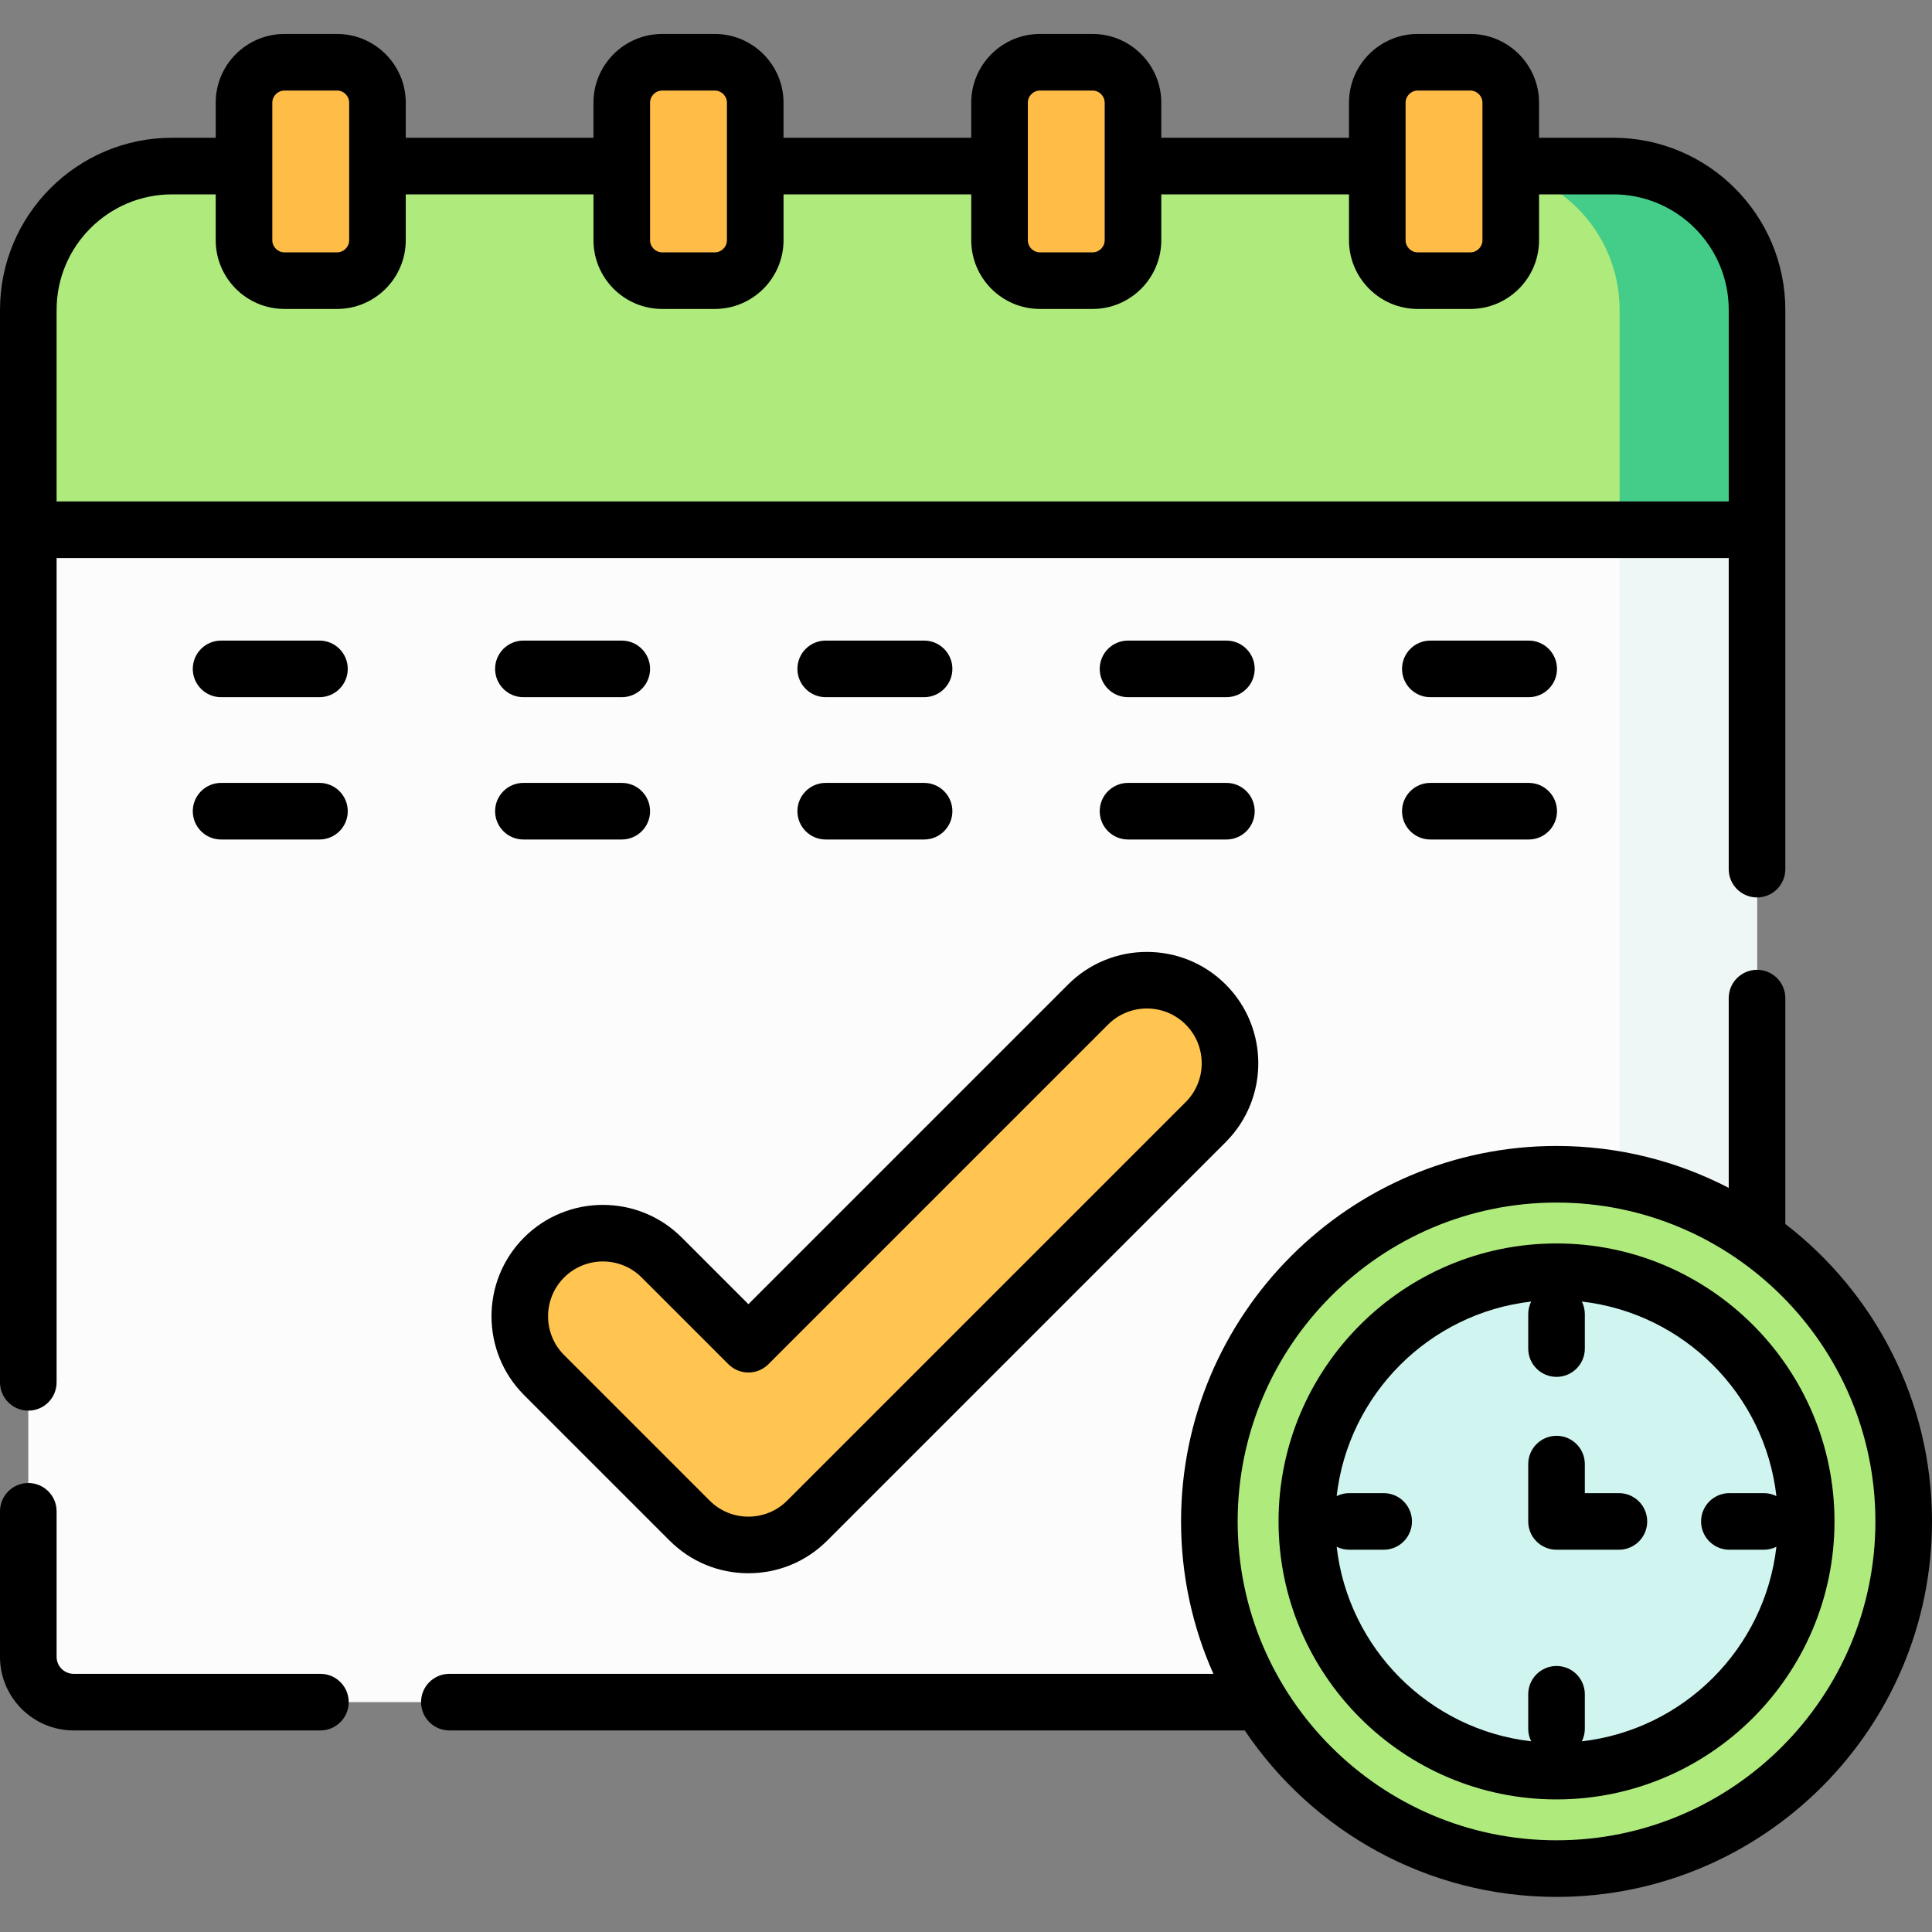<svg width="512" height="512" viewBox="0 0 512 512" fill="none" xmlns="http://www.w3.org/2000/svg">
<rect x="0" y="0" width="512" height="512" fill="#808080" stroke="none"/>
<g clip-path="url(#clip0)">
<path d="M453.621 451.082H19.512C12.879 451.082 7.5 445.703 7.5 439.07V82.109C7.5 61.066 24.559 44.008 45.602 44.008H427.531C448.57 44.008 465.629 61.066 465.629 82.109V439.07C465.629 445.703 460.254 451.082 453.621 451.082V451.082Z" fill="#FCFCFC"/>
<path d="M465.625 82.113V439.066C465.625 445.703 460.254 451.082 453.621 451.082H417.195C423.828 451.082 429.207 445.703 429.207 439.066V82.113C429.207 61.062 412.145 44.012 391.109 44.012H427.535C448.574 44.012 465.625 61.062 465.625 82.113V82.113Z" fill="#EFF7F6"/>
<path d="M465.625 82.113V140.383H7.496V82.113C7.496 61.062 24.559 44.012 45.609 44.012H427.535C448.574 44.012 465.625 61.062 465.625 82.113Z" fill="#AFEA7D"/>
<path d="M465.625 82.113V140.383H429.207V82.113C429.207 61.062 412.145 44.012 391.105 44.012H427.535C448.574 44.012 465.625 61.062 465.625 82.113Z" fill="#44CD88"/>
<path d="M198.336 409.426C192.695 409.426 187.059 407.273 182.754 402.973L144.191 364.41C135.586 355.805 135.586 341.852 144.191 333.246C152.797 324.645 166.75 324.641 175.355 333.246L198.336 356.23L288.359 266.207C296.965 257.602 310.918 257.602 319.523 266.207C328.129 274.812 328.129 288.762 319.523 297.367L213.918 402.973C209.613 407.273 203.977 409.426 198.336 409.426V409.426Z" fill="#FFC550"/>
<path d="M89.316 74.375H75.383C69.465 74.375 64.664 69.578 64.664 63.66V27.219C64.664 21.301 69.465 16.5 75.383 16.5H89.316C95.234 16.5 100.031 21.301 100.031 27.219V63.656C100.031 69.578 95.234 74.375 89.316 74.375Z" fill="#FFBD47"/>
<path d="M189.426 74.375H175.492C169.574 74.375 164.777 69.578 164.777 63.66V27.219C164.777 21.301 169.574 16.5 175.492 16.5H189.426C195.344 16.5 200.145 21.301 200.145 27.219V63.656C200.145 69.578 195.344 74.375 189.426 74.375Z" fill="#FFBD47"/>
<path d="M289.535 74.375H275.602C269.684 74.375 264.887 69.578 264.887 63.66V27.219C264.887 21.301 269.684 16.5 275.602 16.5H289.535C295.457 16.5 300.254 21.301 300.254 27.219V63.656C300.254 69.578 295.457 74.375 289.535 74.375V74.375Z" fill="#FFBD47"/>
<path d="M389.648 74.375H375.715C369.793 74.375 364.996 69.578 364.996 63.66V27.219C364.996 21.301 369.793 16.5 375.715 16.5H389.648C395.566 16.5 400.363 21.301 400.363 27.219V63.656C400.363 69.578 395.566 74.375 389.648 74.375V74.375Z" fill="#FFBD47"/>
<path d="M504.5 403.195C504.5 454.008 463.309 495.199 412.496 495.199C361.684 495.199 320.492 454.008 320.492 403.195C320.492 352.383 361.684 311.191 412.496 311.191C463.309 311.191 504.5 352.383 504.5 403.195V403.195Z" fill="#AFEA7D"/>
<path d="M478.66 403.195C478.66 439.738 449.039 469.363 412.496 469.363C375.953 469.363 346.328 439.738 346.328 403.195C346.328 366.652 375.953 337.031 412.496 337.031C449.039 337.031 478.66 366.652 478.66 403.195V403.195Z" fill="#D0F4EF"/>
<path d="M7.5 373.832C11.641 373.832 15 370.477 15 366.332V147.891H458.129V230.332C458.129 234.477 461.488 237.832 465.629 237.832C469.773 237.832 473.129 234.477 473.129 230.332V82.109C473.129 56.965 452.672 36.508 427.531 36.508H407.863V27.219C407.863 17.172 399.691 9 389.645 9H375.711C365.668 9 357.496 17.172 357.496 27.219V36.508H307.754V27.219C307.754 17.172 299.582 9 289.535 9H275.602C265.559 9 257.387 17.172 257.387 27.219V36.508H207.641V27.219C207.641 17.172 199.469 9 189.422 9H175.492C165.445 9 157.273 17.172 157.273 27.219V36.508H107.531V27.219C107.531 17.172 99.359 9 89.312 9H75.383C65.336 9 57.164 17.172 57.164 27.219V36.508H45.602C20.457 36.508 0 56.965 0 82.109V366.332C0 370.477 3.359 373.832 7.5 373.832ZM372.496 27.219C372.496 25.445 373.941 24 375.715 24H389.648C391.422 24 392.863 25.445 392.863 27.219V63.656C392.863 65.43 391.422 66.875 389.648 66.875H375.715C373.941 66.875 372.496 65.434 372.496 63.656V27.219ZM272.387 27.219C272.387 25.445 273.828 24 275.602 24H289.535C291.309 24 292.754 25.445 292.754 27.219V63.656C292.754 65.43 291.309 66.875 289.535 66.875H275.602C273.828 66.875 272.387 65.434 272.387 63.656V27.219ZM172.273 27.219C172.273 25.445 173.719 24 175.492 24H189.426C191.199 24 192.645 25.445 192.645 27.219V63.656C192.645 65.43 191.199 66.875 189.426 66.875H175.492C173.719 66.875 172.273 65.434 172.273 63.656V27.219ZM72.164 27.219C72.164 25.445 73.609 24 75.383 24H89.316C91.09 24 92.531 25.445 92.531 27.219V63.656C92.531 65.43 91.09 66.875 89.316 66.875H75.383C73.609 66.875 72.164 65.434 72.164 63.656V27.219ZM45.602 51.508H57.164V63.656C57.164 73.703 65.336 81.875 75.383 81.875H89.316C99.359 81.875 107.531 73.703 107.531 63.656V51.508H157.277V63.656C157.277 73.703 165.449 81.875 175.492 81.875H189.426C199.473 81.875 207.645 73.703 207.645 63.656V51.508H257.387V63.656C257.387 73.703 265.559 81.875 275.605 81.875H289.539C299.582 81.875 307.754 73.703 307.754 63.656V51.508H357.496V63.656C357.496 73.703 365.668 81.875 375.715 81.875H389.648C399.691 81.875 407.863 73.703 407.863 63.656V51.508H427.531C444.406 51.508 458.133 65.234 458.133 82.109V132.891H15V82.109C15 65.234 28.727 51.508 45.602 51.508Z" fill="black"/>
<path d="M84.91 443.582H19.512C17.023 443.582 15 441.559 15 439.07V400.512C15 396.367 11.641 393.012 7.5 393.012C3.359 393.012 0 396.367 0 400.512V439.07C0 449.828 8.754 458.582 19.512 458.582H84.91C89.051 458.582 92.41 455.223 92.41 451.082C92.41 446.938 89.051 443.582 84.91 443.582V443.582Z" fill="black"/>
<path d="M84.66 169.762H58.59C54.449 169.762 51.09 173.121 51.09 177.262C51.09 181.406 54.449 184.762 58.59 184.762H84.66C88.801 184.762 92.16 181.406 92.16 177.262C92.16 173.121 88.801 169.762 84.66 169.762Z" fill="black"/>
<path d="M138.707 184.762H164.777C168.918 184.762 172.277 181.406 172.277 177.262C172.277 173.121 168.918 169.762 164.777 169.762H138.707C134.566 169.762 131.207 173.121 131.207 177.262C131.207 181.406 134.566 184.762 138.707 184.762Z" fill="black"/>
<path d="M218.824 184.762H244.891C249.031 184.762 252.391 181.406 252.391 177.262C252.391 173.121 249.031 169.762 244.891 169.762H218.824C214.68 169.762 211.324 173.121 211.324 177.262C211.324 181.406 214.68 184.762 218.824 184.762Z" fill="black"/>
<path d="M298.938 184.762H325.008C329.148 184.762 332.508 181.406 332.508 177.262C332.508 173.121 329.148 169.762 325.008 169.762H298.938C294.797 169.762 291.438 173.121 291.438 177.262C291.438 181.406 294.797 184.762 298.938 184.762Z" fill="black"/>
<path d="M405.121 169.762H379.055C374.91 169.762 371.555 173.121 371.555 177.262C371.555 181.406 374.91 184.762 379.055 184.762H405.121C409.262 184.762 412.621 181.406 412.621 177.262C412.621 173.121 409.262 169.762 405.121 169.762V169.762Z" fill="black"/>
<path d="M84.66 207.477H58.59C54.449 207.477 51.09 210.832 51.09 214.977C51.09 219.121 54.449 222.477 58.59 222.477H84.66C88.801 222.477 92.16 219.121 92.16 214.977C92.16 210.832 88.801 207.477 84.66 207.477Z" fill="black"/>
<path d="M138.707 222.477H164.777C168.918 222.477 172.277 219.121 172.277 214.977C172.277 210.832 168.918 207.477 164.777 207.477H138.707C134.566 207.477 131.207 210.832 131.207 214.977C131.207 219.121 134.566 222.477 138.707 222.477Z" fill="black"/>
<path d="M218.824 222.477H244.891C249.031 222.477 252.391 219.121 252.391 214.977C252.391 210.832 249.031 207.477 244.891 207.477H218.824C214.68 207.477 211.324 210.832 211.324 214.977C211.324 219.121 214.68 222.477 218.824 222.477Z" fill="black"/>
<path d="M298.938 222.477H325.008C329.148 222.477 332.508 219.121 332.508 214.977C332.508 210.832 329.148 207.477 325.008 207.477H298.938C294.797 207.477 291.438 210.832 291.438 214.977C291.438 219.121 294.797 222.477 298.938 222.477Z" fill="black"/>
<path d="M405.121 207.477H379.055C374.91 207.477 371.555 210.832 371.555 214.977C371.555 219.121 374.91 222.477 379.055 222.477H405.121C409.262 222.477 412.621 219.121 412.621 214.977C412.621 210.832 409.262 207.477 405.121 207.477V207.477Z" fill="black"/>
<path d="M138.891 369.715L177.453 408.277C183.031 413.855 190.445 416.926 198.336 416.926C206.227 416.926 213.645 413.855 219.219 408.277L324.824 302.672C336.34 291.156 336.34 272.418 324.824 260.902C313.309 249.387 294.57 249.387 283.055 260.902L198.336 345.621L180.656 327.945C169.145 316.43 150.406 316.43 138.887 327.945C127.375 339.461 127.375 358.199 138.891 369.715V369.715ZM149.496 338.551C152.328 335.719 156.051 334.301 159.773 334.301C163.496 334.301 167.219 335.719 170.051 338.551L193.031 361.531C195.961 364.461 200.707 364.461 203.637 361.531L293.66 271.512C299.332 265.844 308.551 265.844 314.215 271.508C319.883 277.176 319.883 286.398 314.215 292.066L208.613 397.668C205.867 400.414 202.219 401.926 198.336 401.926C194.453 401.926 190.805 400.414 188.059 397.668L149.496 359.105C143.828 353.437 143.828 344.219 149.496 338.551V338.551Z" fill="black"/>
<path d="M473.129 324.359V264.512C473.129 260.367 469.773 257.012 465.629 257.012C461.488 257.012 458.129 260.367 458.129 264.512V314.793C444.453 307.703 428.934 303.691 412.496 303.691C357.629 303.691 312.992 348.328 312.992 403.195C312.992 417.566 316.059 431.23 321.562 443.582H119.086C114.945 443.582 111.586 446.938 111.586 451.082C111.586 455.223 114.945 458.582 119.086 458.582H329.871C347.75 485.172 378.113 502.699 412.496 502.699C467.363 502.699 512 458.062 512 403.195C512 371.133 496.75 342.566 473.129 324.359V324.359ZM412.496 487.699C365.898 487.699 327.992 449.793 327.992 403.195C327.992 356.598 365.902 318.691 412.496 318.691C459.09 318.691 497 356.598 497 403.195C497 449.793 459.09 487.699 412.496 487.699Z" fill="black"/>
<path d="M412.496 329.527C371.875 329.527 338.828 362.578 338.828 403.195C338.828 443.816 371.875 476.863 412.496 476.863C453.117 476.863 486.16 443.816 486.16 403.195C486.16 362.578 453.113 329.527 412.496 329.527V329.527ZM419.211 461.465C419.707 460.461 419.996 459.336 419.996 458.141V449.004C419.996 444.863 416.637 441.504 412.496 441.504C408.355 441.504 404.996 444.863 404.996 449.004V458.141C404.996 459.336 405.281 460.461 405.781 461.465C378.789 458.375 357.316 436.902 354.227 409.91C355.227 410.41 356.355 410.695 357.551 410.695H366.684C370.828 410.695 374.184 407.34 374.184 403.195C374.184 399.051 370.828 395.695 366.684 395.695H357.551C356.355 395.695 355.227 395.984 354.227 396.48C357.316 369.488 378.789 348.016 405.781 344.926C405.281 345.93 404.996 347.055 404.996 348.25V357.387C404.996 361.531 408.355 364.887 412.496 364.887C416.637 364.887 419.996 361.531 419.996 357.387V348.25C419.996 347.055 419.707 345.93 419.211 344.926C446.203 348.016 467.676 369.488 470.766 396.48C469.762 395.984 468.637 395.695 467.441 395.695H458.305C454.164 395.695 450.805 399.051 450.805 403.195C450.805 407.34 454.164 410.695 458.305 410.695H467.441C468.637 410.695 469.762 410.41 470.766 409.91C467.672 436.902 446.203 458.375 419.211 461.465V461.465Z" fill="black"/>
<path d="M429.027 395.695H419.996V388.004C419.996 383.863 416.637 380.504 412.496 380.504C408.352 380.504 404.996 383.863 404.996 388.004V403.195C404.996 407.34 408.352 410.695 412.496 410.695H429.027C433.168 410.695 436.527 407.34 436.527 403.195C436.527 399.051 433.168 395.695 429.027 395.695V395.695Z" fill="black"/>
</g>
<defs>
<clipPath id="clip0">
<rect width="512" height="512" fill="white"/>
</clipPath>
</defs>
</svg>
